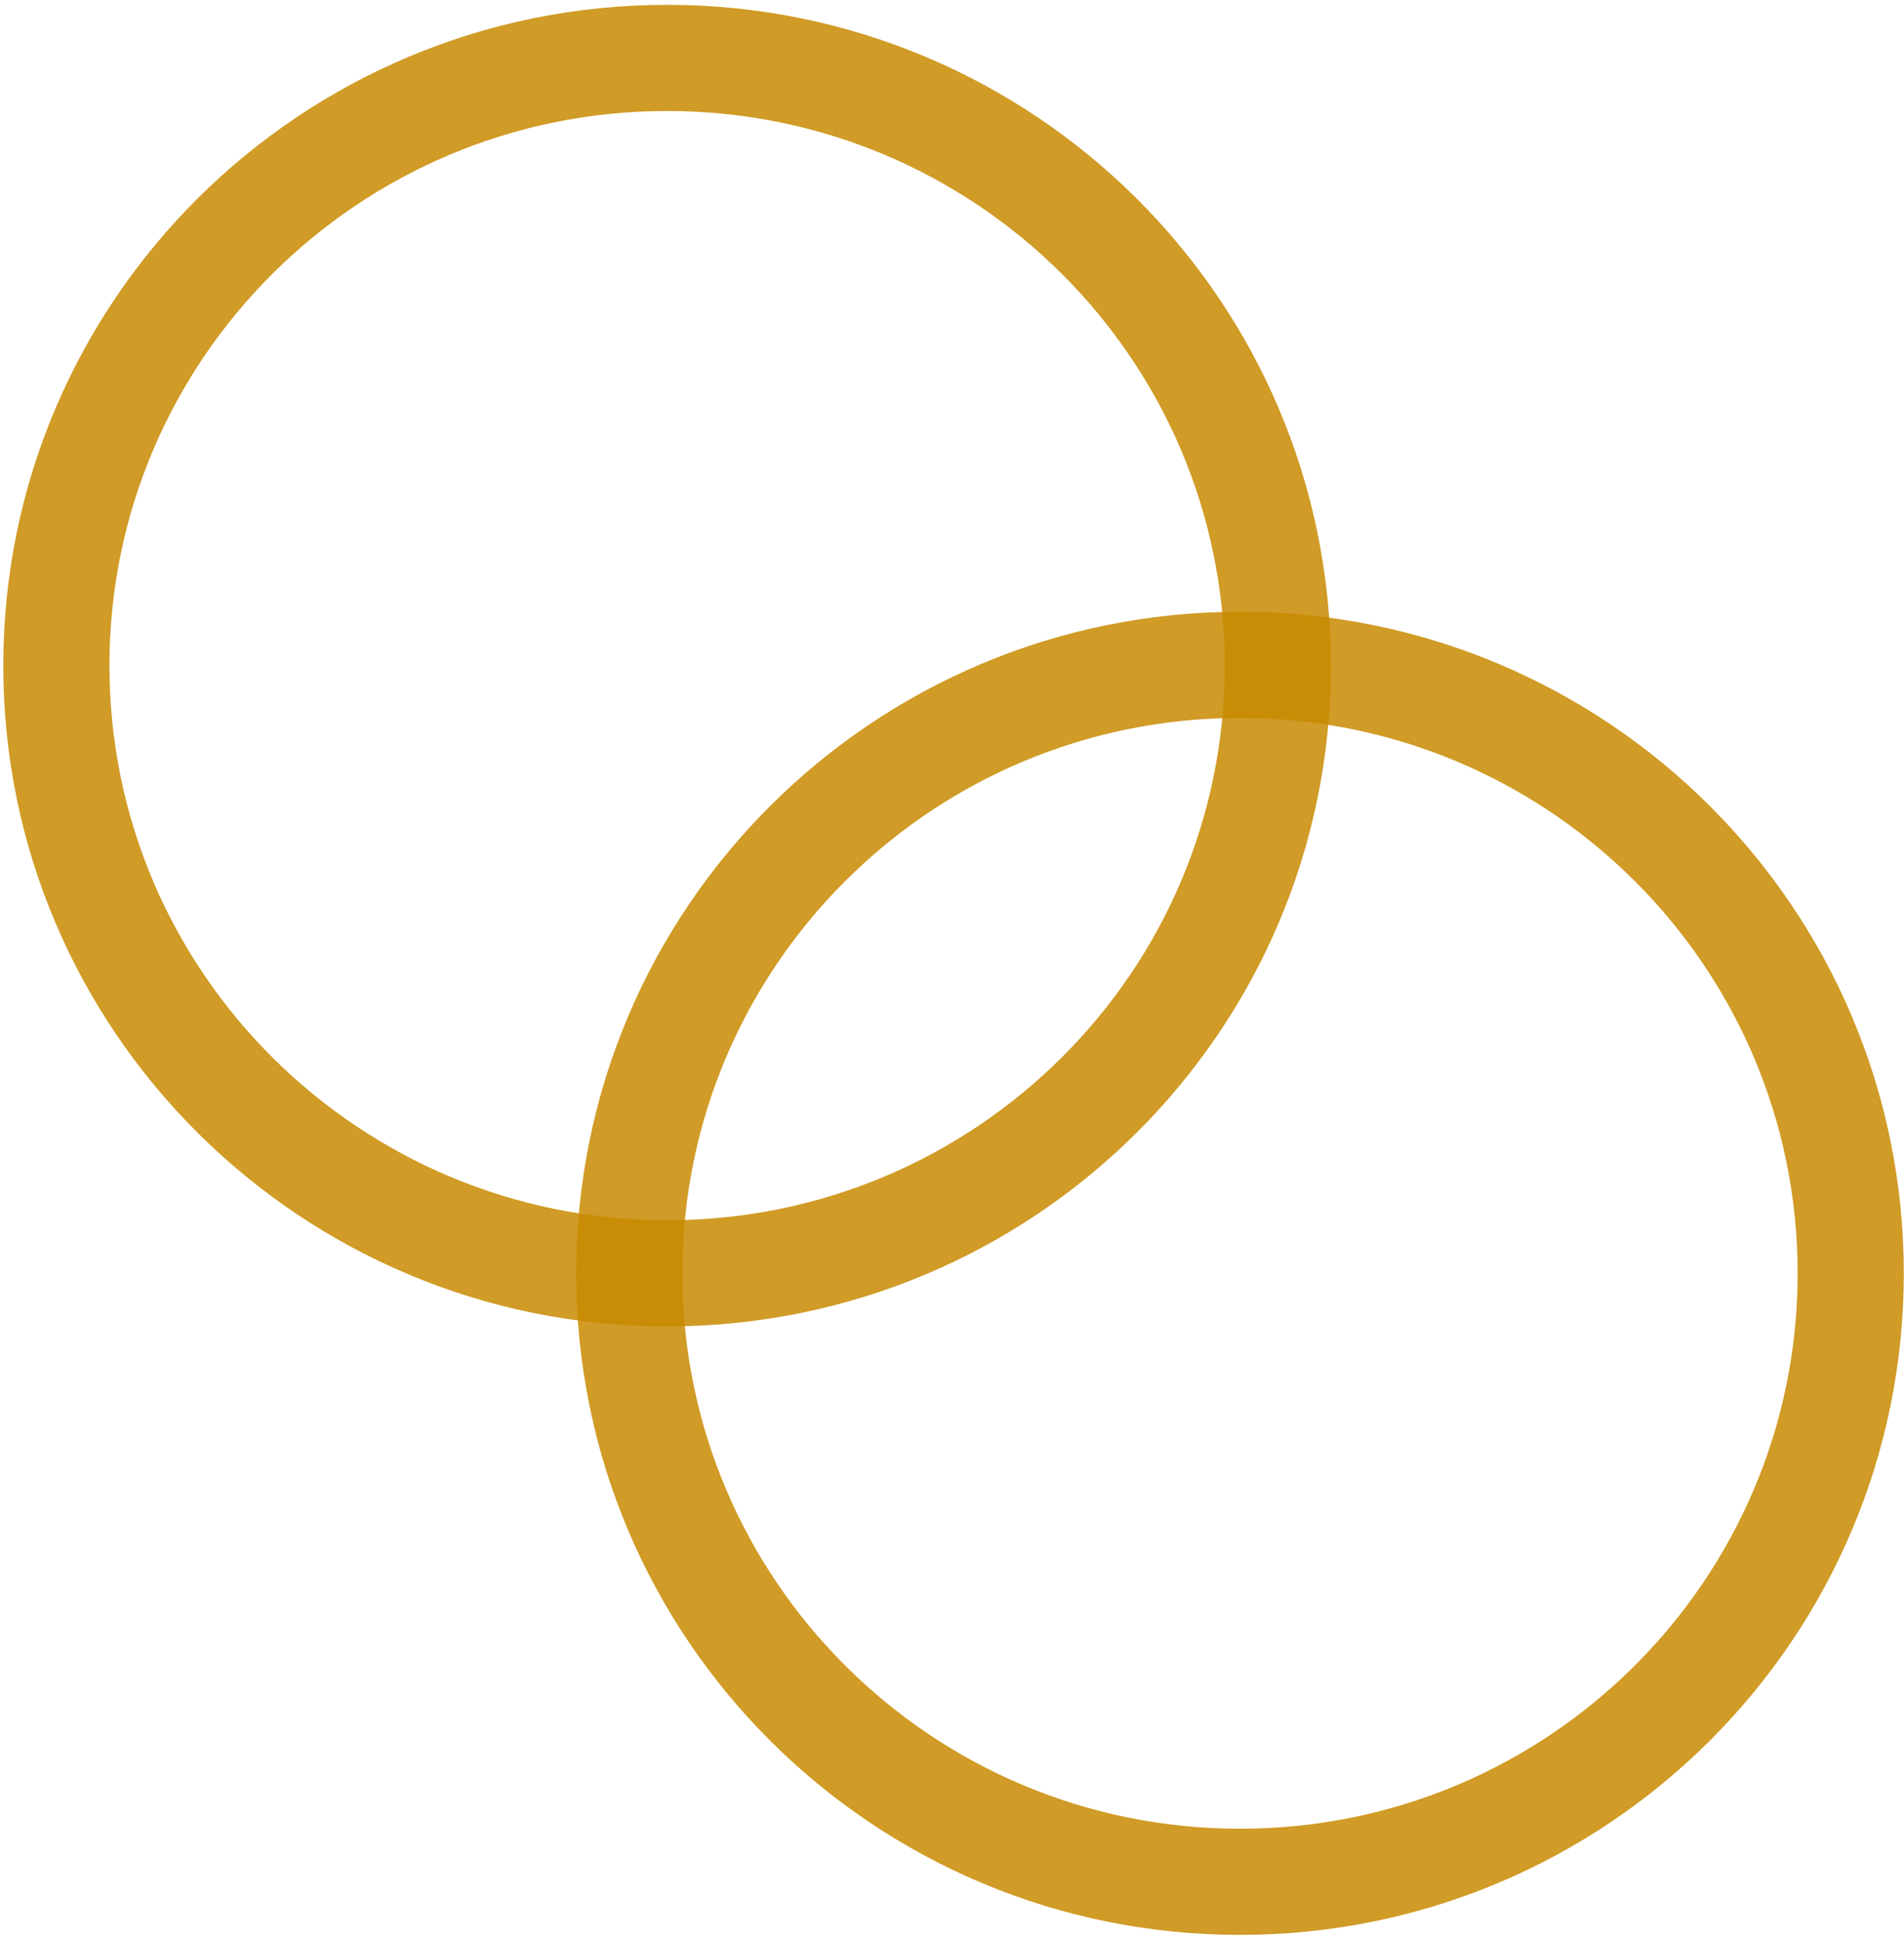 <svg width="1233" height="1256" xmlns="http://www.w3.org/2000/svg" xmlns:xlink="http://www.w3.org/1999/xlink" xml:space="preserve" overflow="hidden"><defs><clipPath id="clip0"><rect x="22" y="13" width="1233" height="1256"/></clipPath></defs><g clip-path="url(#clip0)" transform="translate(-22 -13)"><path d="M58.5 444C58.5 226.676 235.571 50.5 454 50.5 672.429 50.5 849.5 226.676 849.5 444 849.5 661.324 672.429 837.5 454 837.5 235.571 837.5 58.5 661.324 58.5 444Z" stroke="#C88900" stroke-width="68.75" stroke-linecap="butt" stroke-linejoin="miter" stroke-miterlimit="8" stroke-opacity="0.851" fill="none" fill-rule="evenodd"/><path d="M429.5 837.5C429.5 619.9 606.571 443.5 825 443.5 1043.43 443.5 1220.5 619.9 1220.5 837.5 1220.5 1055.1 1043.43 1231.5 825 1231.5 606.571 1231.5 429.5 1055.1 429.5 837.5Z" stroke="#C88900" stroke-width="68.75" stroke-linecap="butt" stroke-linejoin="miter" stroke-miterlimit="8" stroke-opacity="0.851" fill="none" fill-rule="evenodd"/></g></svg>